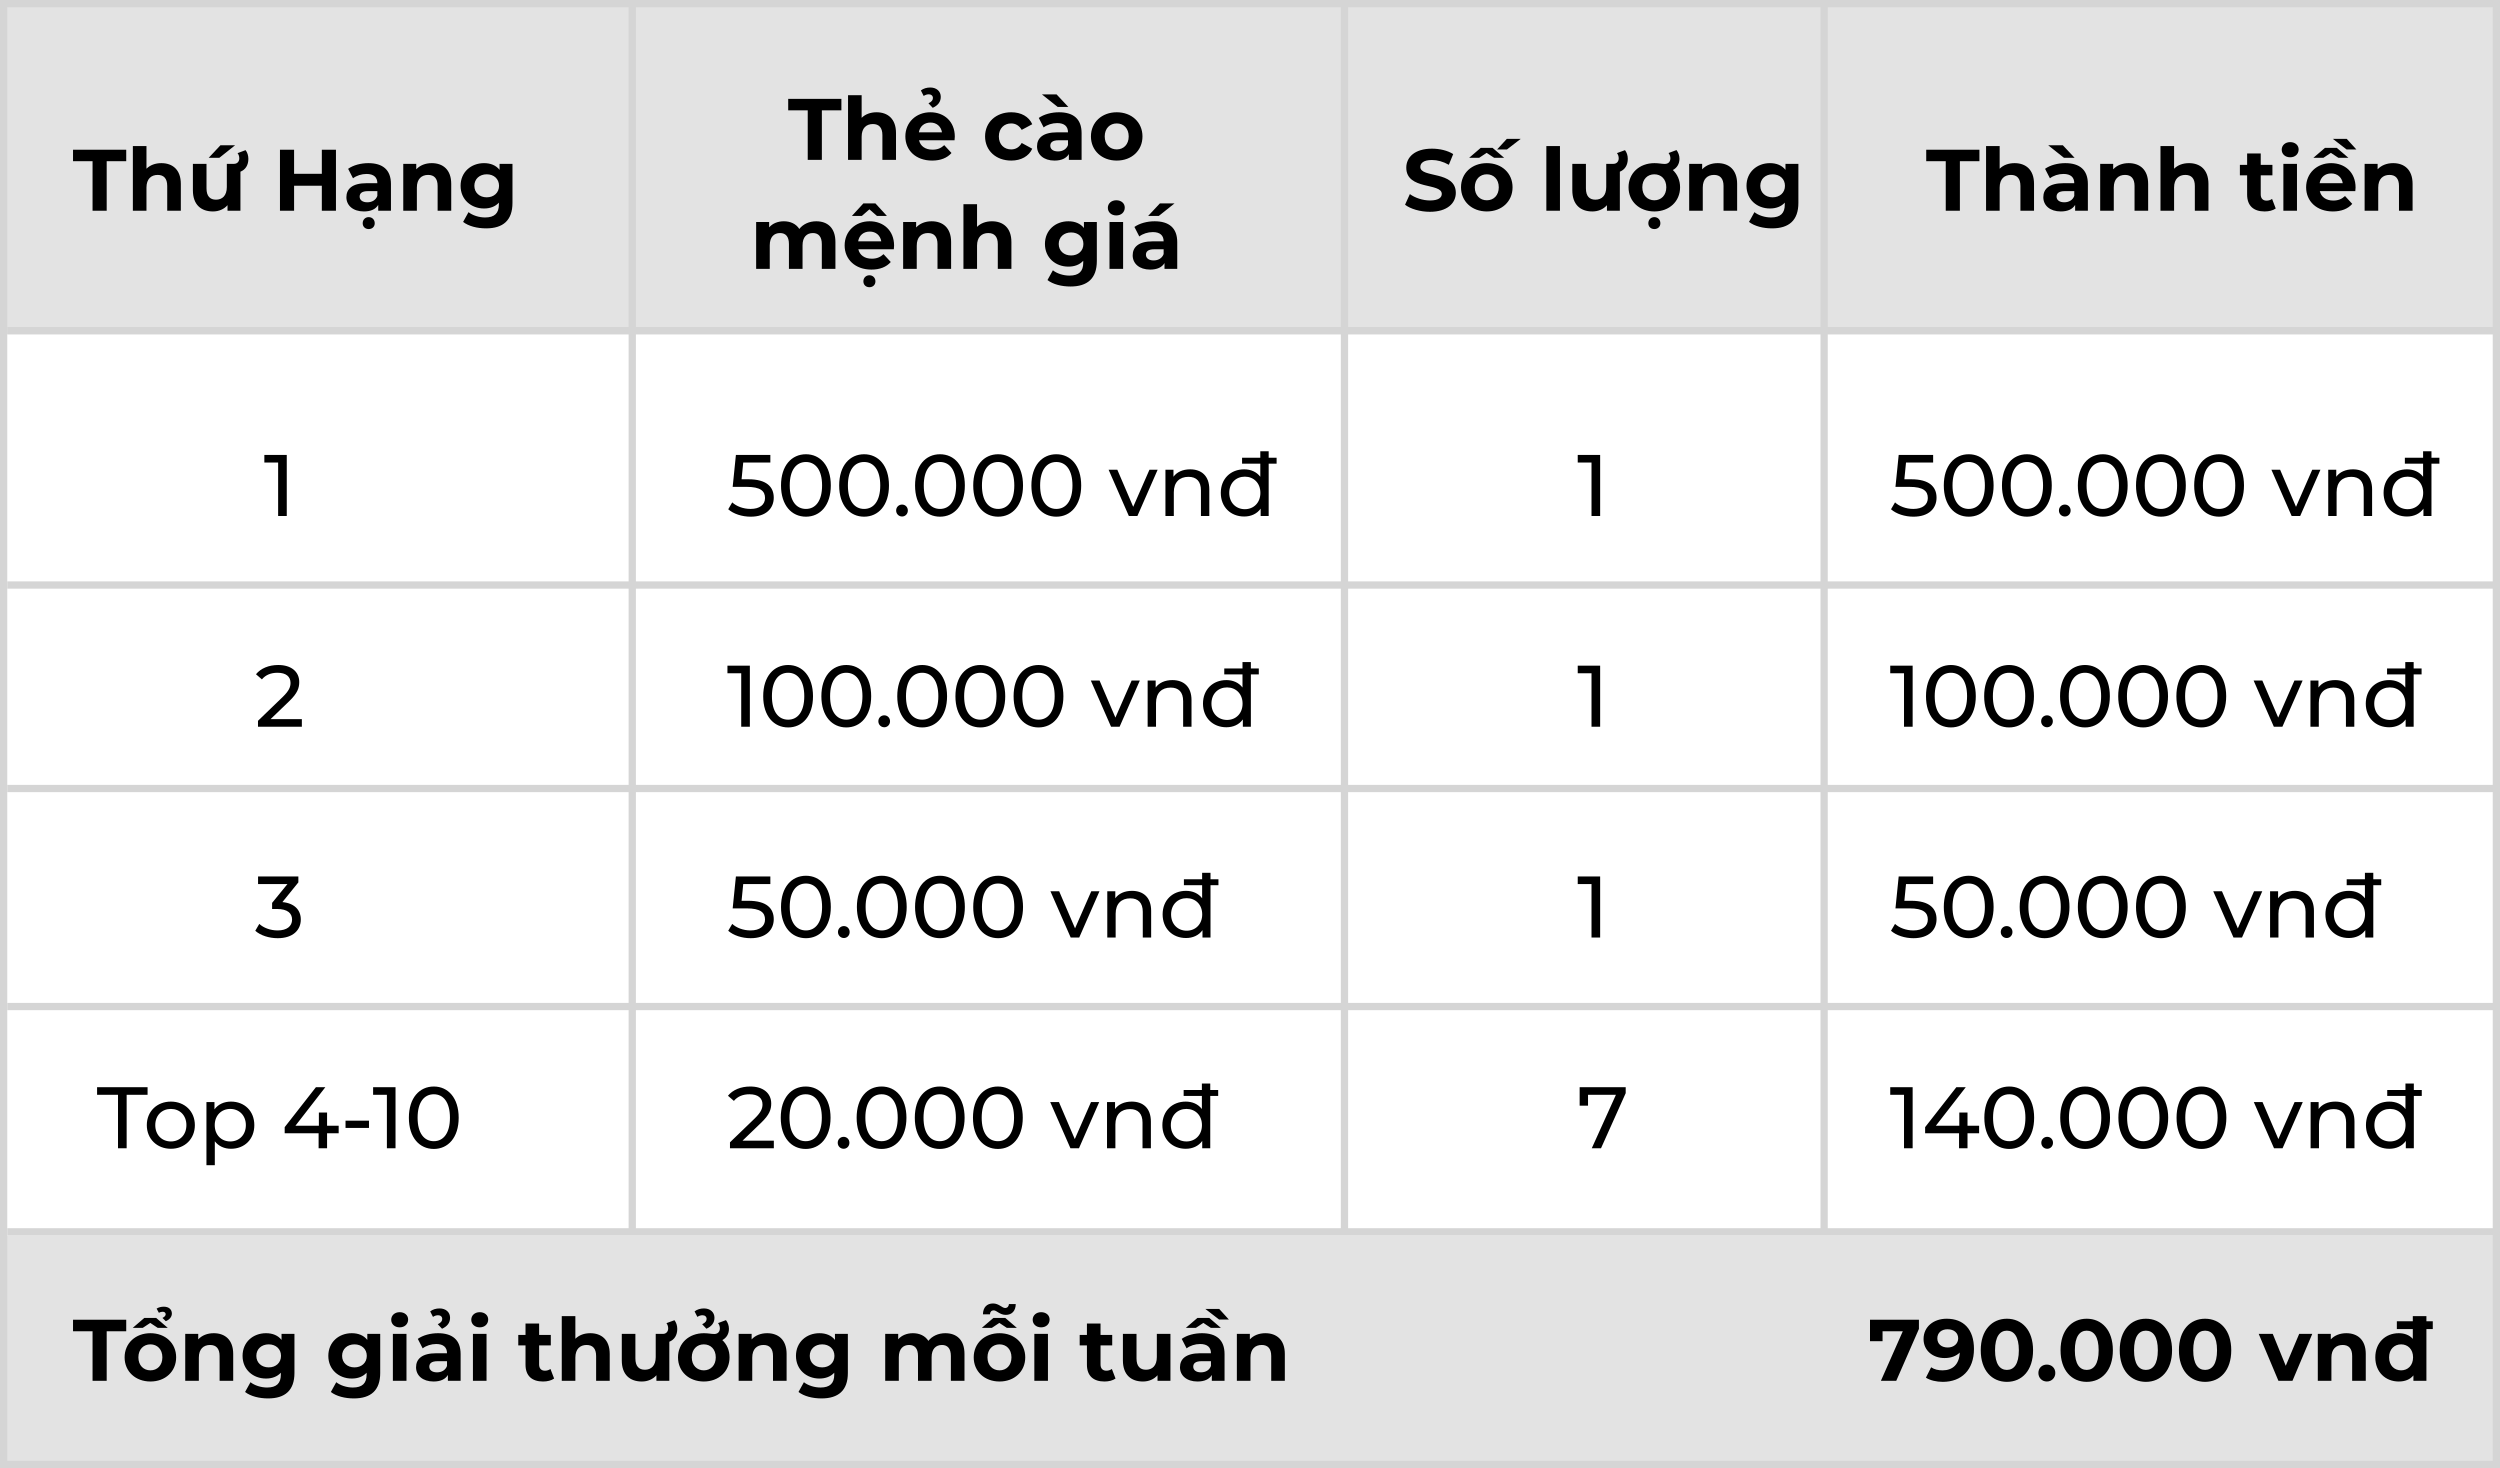 <svg width="344" height="202" viewBox="0 0 344 202" fill="none" xmlns="http://www.w3.org/2000/svg">
<rect y="170" width="344" height="32" fill="#E3E3E3"/>
<rect width="344" height="46" fill="#E3E3E3"/>
<rect x="0.5" y="0.5" width="343" height="201" stroke="#D5D5D5"/>
<path d="M12.736 29H14.68V22.184H17.368V20.6H10.048V22.184H12.736V29ZM22.206 22.448C21.378 22.448 20.658 22.712 20.154 23.216V20.096H18.282V29H20.154V25.808C20.154 24.62 20.802 24.068 21.702 24.068C22.53 24.068 23.01 24.548 23.01 25.592V29H24.882V25.304C24.882 23.336 23.73 22.448 22.206 22.448ZM32.351 19.988H30.335L28.715 21.716H30.179L32.351 19.988ZM34.175 21.86C34.175 21.38 34.031 20.972 33.791 20.66L32.687 21.068C32.831 21.248 32.927 21.5 32.927 21.788C32.927 22.232 32.639 22.544 32.207 22.544H31.211V25.736C31.211 26.924 30.587 27.476 29.723 27.476C28.895 27.476 28.415 26.996 28.415 25.916V22.544H26.543V26.192C26.543 28.184 27.683 29.096 29.303 29.096C30.095 29.096 30.815 28.796 31.307 28.232V29H33.083V23.624C33.779 23.348 34.175 22.724 34.175 21.86ZM44.283 20.6V23.912H40.467V20.6H38.523V29H40.467V25.556H44.283V29H46.227V20.6H44.283ZM50.687 22.448C49.655 22.448 48.611 22.724 47.903 23.228L48.575 24.536C49.043 24.164 49.751 23.936 50.435 23.936C51.443 23.936 51.923 24.404 51.923 25.208H50.435C48.467 25.208 47.663 26 47.663 27.14C47.663 28.256 48.563 29.096 50.075 29.096C51.023 29.096 51.695 28.784 52.043 28.196V29H53.795V25.316C53.795 23.36 52.655 22.448 50.687 22.448ZM50.543 27.836C49.883 27.836 49.487 27.524 49.487 27.056C49.487 26.624 49.763 26.3 50.639 26.3H51.923V26.96C51.707 27.548 51.167 27.836 50.543 27.836ZM50.735 29.876C50.267 29.876 49.907 30.224 49.907 30.716C49.907 31.208 50.267 31.52 50.735 31.52C51.203 31.52 51.563 31.208 51.563 30.716C51.563 30.224 51.203 29.876 50.735 29.876ZM59.413 22.448C58.537 22.448 57.781 22.748 57.277 23.3V22.544H55.489V29H57.361V25.808C57.361 24.62 58.009 24.068 58.909 24.068C59.737 24.068 60.217 24.548 60.217 25.592V29H62.089V25.304C62.089 23.336 60.937 22.448 59.413 22.448ZM68.74 22.544V23.372C68.248 22.748 67.504 22.448 66.604 22.448C64.816 22.448 63.376 23.684 63.376 25.568C63.376 27.452 64.816 28.688 66.604 28.688C67.444 28.688 68.152 28.424 68.644 27.884V28.16C68.644 29.324 68.068 29.924 66.748 29.924C65.92 29.924 65.02 29.636 64.468 29.192L63.724 30.536C64.48 31.124 65.668 31.424 66.892 31.424C69.22 31.424 70.516 30.32 70.516 27.92V22.544H68.74ZM66.976 27.152C65.992 27.152 65.272 26.516 65.272 25.568C65.272 24.62 65.992 23.984 66.976 23.984C67.96 23.984 68.668 24.62 68.668 25.568C68.668 26.516 67.96 27.152 66.976 27.152Z" fill="black"/>
<path d="M12.736 190H14.68V183.184H17.368V181.6H10.048V183.184H12.736V190ZM22.39 180.496C22.63 180.496 22.798 180.628 22.798 180.844C22.798 181 22.678 181.192 22.354 181.348L22.81 181.792C23.278 181.612 23.65 181.228 23.65 180.748C23.65 180.172 23.218 179.8 22.546 179.8C22.186 179.8 21.826 179.884 21.55 180.064L21.862 180.64C22.042 180.544 22.198 180.496 22.39 180.496ZM20.674 182.032L21.706 182.716H23.086L21.49 181.348H19.858L18.262 182.716H19.642L20.674 182.032ZM20.698 183.448C18.646 183.448 17.146 184.828 17.146 186.772C17.146 188.716 18.646 190.096 20.698 190.096C22.75 190.096 24.238 188.716 24.238 186.772C24.238 184.828 22.75 183.448 20.698 183.448ZM20.698 188.56C19.762 188.56 19.042 187.888 19.042 186.772C19.042 185.656 19.762 184.984 20.698 184.984C21.634 184.984 22.342 185.656 22.342 186.772C22.342 187.888 21.634 188.56 20.698 188.56ZM29.413 183.448C28.537 183.448 27.781 183.748 27.277 184.3V183.544H25.489V190H27.361V186.808C27.361 185.62 28.009 185.068 28.909 185.068C29.737 185.068 30.217 185.548 30.217 186.592V190H32.089V186.304C32.089 184.336 30.937 183.448 29.413 183.448ZM38.74 183.544V184.372C38.248 183.748 37.504 183.448 36.604 183.448C34.816 183.448 33.376 184.684 33.376 186.568C33.376 188.452 34.816 189.688 36.604 189.688C37.444 189.688 38.152 189.424 38.644 188.884V189.16C38.644 190.324 38.068 190.924 36.748 190.924C35.92 190.924 35.02 190.636 34.468 190.192L33.724 191.536C34.48 192.124 35.668 192.424 36.892 192.424C39.22 192.424 40.516 191.32 40.516 188.92V183.544H38.74ZM36.976 188.152C35.992 188.152 35.272 187.516 35.272 186.568C35.272 185.62 35.992 184.984 36.976 184.984C37.96 184.984 38.668 185.62 38.668 186.568C38.668 187.516 37.96 188.152 36.976 188.152ZM50.541 183.544V184.372C50.049 183.748 49.305 183.448 48.405 183.448C46.617 183.448 45.177 184.684 45.177 186.568C45.177 188.452 46.617 189.688 48.405 189.688C49.245 189.688 49.953 189.424 50.445 188.884V189.16C50.445 190.324 49.869 190.924 48.549 190.924C47.721 190.924 46.821 190.636 46.269 190.192L45.525 191.536C46.281 192.124 47.469 192.424 48.693 192.424C51.021 192.424 52.317 191.32 52.317 188.92V183.544H50.541ZM48.777 188.152C47.793 188.152 47.073 187.516 47.073 186.568C47.073 185.62 47.793 184.984 48.777 184.984C49.761 184.984 50.469 185.62 50.469 186.568C50.469 187.516 49.761 188.152 48.777 188.152ZM54.995 182.644C55.691 182.644 56.159 182.188 56.159 181.564C56.159 180.988 55.691 180.556 54.995 180.556C54.299 180.556 53.831 181.012 53.831 181.6C53.831 182.188 54.299 182.644 54.995 182.644ZM54.059 190H55.931V183.544H54.059V190ZM60.285 180.976C60.621 180.976 60.849 181.18 60.849 181.48C60.849 181.756 60.705 181.996 60.237 182.212L60.825 182.836C61.557 182.5 61.929 182.008 61.929 181.324C61.929 180.556 61.341 180.04 60.489 180.04C60.009 180.04 59.541 180.172 59.193 180.448L59.577 181.204C59.817 181.048 60.045 180.976 60.285 180.976ZM60.273 183.448C59.241 183.448 58.197 183.724 57.489 184.228L58.161 185.536C58.629 185.164 59.337 184.936 60.021 184.936C61.029 184.936 61.509 185.404 61.509 186.208H60.021C58.053 186.208 57.249 187 57.249 188.14C57.249 189.256 58.149 190.096 59.661 190.096C60.609 190.096 61.281 189.784 61.629 189.196V190H63.381V186.316C63.381 184.36 62.241 183.448 60.273 183.448ZM60.129 188.836C59.469 188.836 59.073 188.524 59.073 188.056C59.073 187.624 59.349 187.3 60.225 187.3H61.509V187.96C61.293 188.548 60.753 188.836 60.129 188.836ZM66.011 182.644C66.707 182.644 67.175 182.188 67.175 181.564C67.175 180.988 66.707 180.556 66.011 180.556C65.315 180.556 64.847 181.012 64.847 181.6C64.847 182.188 65.315 182.644 66.011 182.644ZM65.075 190H66.947V183.544H65.075V190ZM75.743 188.368C75.539 188.524 75.263 188.608 74.987 188.608C74.483 188.608 74.183 188.308 74.183 187.756V185.128H75.791V183.688H74.183V182.116H72.311V183.688H71.315V185.128H72.311V187.78C72.311 189.316 73.199 190.096 74.723 190.096C75.299 190.096 75.863 189.964 76.247 189.688L75.743 188.368ZM81.222 183.448C80.394 183.448 79.674 183.712 79.17 184.216V181.096H77.298V190H79.17V186.808C79.17 185.62 79.818 185.068 80.718 185.068C81.546 185.068 82.026 185.548 82.026 186.592V190H83.898V186.304C83.898 184.336 82.746 183.448 81.222 183.448ZM93.191 182.86C93.191 182.38 93.046 181.972 92.806 181.66L91.703 182.068C91.847 182.248 91.942 182.5 91.942 182.788C91.942 183.232 91.654 183.544 91.222 183.544H90.227V186.736C90.227 187.924 89.603 188.476 88.739 188.476C87.91 188.476 87.43 187.996 87.43 186.916V183.544H85.558V187.192C85.558 189.184 86.698 190.096 88.319 190.096C89.111 190.096 89.831 189.796 90.323 189.232V190H92.099V184.624C92.794 184.348 93.191 183.724 93.191 182.86ZM96.666 180.976C97.002 180.976 97.23 181.18 97.23 181.48C97.23 181.756 97.086 181.996 96.618 182.212L97.206 182.836C97.938 182.5 98.31 182.008 98.31 181.324C98.31 180.556 97.722 180.04 96.87 180.04C96.39 180.04 95.922 180.172 95.574 180.448L95.958 181.204C96.198 181.048 96.426 180.976 96.666 180.976ZM99.39 184.396C99.966 184.096 100.302 183.544 100.302 182.848C100.302 182.38 100.134 181.972 99.894 181.648L98.802 182.056C98.946 182.248 99.054 182.5 99.054 182.776C99.054 183.22 98.802 183.556 98.286 183.556C97.842 183.556 97.482 183.448 96.858 183.448C94.794 183.448 93.294 184.828 93.294 186.772C93.294 188.716 94.794 190.096 96.846 190.096C98.898 190.096 100.386 188.716 100.386 186.772C100.386 185.8 100.014 184.984 99.39 184.396ZM96.846 188.56C95.91 188.56 95.19 187.888 95.19 186.772C95.19 185.656 95.91 184.984 96.846 184.984C97.782 184.984 98.49 185.656 98.49 186.772C98.49 187.888 97.77 188.56 96.846 188.56ZM105.561 183.448C104.685 183.448 103.929 183.748 103.425 184.3V183.544H101.637V190H103.509V186.808C103.509 185.62 104.157 185.068 105.057 185.068C105.885 185.068 106.365 185.548 106.365 186.592V190H108.237V186.304C108.237 184.336 107.085 183.448 105.561 183.448ZM114.889 183.544V184.372C114.397 183.748 113.653 183.448 112.753 183.448C110.965 183.448 109.525 184.684 109.525 186.568C109.525 188.452 110.965 189.688 112.753 189.688C113.593 189.688 114.301 189.424 114.793 188.884V189.16C114.793 190.324 114.217 190.924 112.897 190.924C112.069 190.924 111.169 190.636 110.617 190.192L109.873 191.536C110.629 192.124 111.817 192.424 113.041 192.424C115.369 192.424 116.665 191.32 116.665 188.92V183.544H114.889ZM113.125 188.152C112.141 188.152 111.421 187.516 111.421 186.568C111.421 185.62 112.141 184.984 113.125 184.984C114.109 184.984 114.817 185.62 114.817 186.568C114.817 187.516 114.109 188.152 113.125 188.152ZM130.073 183.448C129.101 183.448 128.261 183.844 127.745 184.504C127.289 183.796 126.521 183.448 125.621 183.448C124.793 183.448 124.073 183.736 123.593 184.288V183.544H121.805V190H123.677V186.76C123.677 185.608 124.265 185.068 125.093 185.068C125.873 185.068 126.317 185.548 126.317 186.592V190H128.189V186.76C128.189 185.608 128.777 185.068 129.617 185.068C130.373 185.068 130.841 185.548 130.841 186.592V190H132.713V186.304C132.713 184.336 131.609 183.448 130.073 183.448ZM136.742 180.304C137.138 180.304 137.57 180.928 138.398 180.928C139.25 180.928 139.754 180.364 139.766 179.44H138.83C138.806 179.752 138.626 179.98 138.302 179.98C137.882 179.98 137.45 179.356 136.646 179.356C135.794 179.356 135.266 179.896 135.254 180.856H136.214C136.238 180.508 136.418 180.304 136.742 180.304ZM137.51 182.032L138.542 182.716H139.922L138.326 181.348H136.694L135.098 182.716H136.478L137.51 182.032ZM137.534 183.448C135.482 183.448 133.982 184.828 133.982 186.772C133.982 188.716 135.482 190.096 137.534 190.096C139.586 190.096 141.074 188.716 141.074 186.772C141.074 184.828 139.586 183.448 137.534 183.448ZM137.534 188.56C136.598 188.56 135.878 187.888 135.878 186.772C135.878 185.656 136.598 184.984 137.534 184.984C138.47 184.984 139.178 185.656 139.178 186.772C139.178 187.888 138.47 188.56 137.534 188.56ZM143.261 182.644C143.957 182.644 144.425 182.188 144.425 181.564C144.425 180.988 143.957 180.556 143.261 180.556C142.565 180.556 142.097 181.012 142.097 181.6C142.097 182.188 142.565 182.644 143.261 182.644ZM142.325 190H144.197V183.544H142.325V190ZM152.993 188.368C152.789 188.524 152.513 188.608 152.237 188.608C151.733 188.608 151.433 188.308 151.433 187.756V185.128H153.041V183.688H151.433V182.116H149.561V183.688H148.565V185.128H149.561V187.78C149.561 189.316 150.449 190.096 151.973 190.096C152.549 190.096 153.113 189.964 153.497 189.688L152.993 188.368ZM159.18 183.544V186.736C159.18 187.924 158.556 188.476 157.692 188.476C156.864 188.476 156.384 187.996 156.384 186.916V183.544H154.512V187.192C154.512 189.184 155.652 190.096 157.272 190.096C158.064 190.096 158.784 189.796 159.276 189.232V190H161.052V183.544H159.18ZM169.086 181.564L167.766 180.112H165.858L167.742 181.564H169.086ZM165.582 182.032L166.614 182.716H167.994L166.398 181.348H164.766L163.17 182.716H164.55L165.582 182.032ZM165.39 183.448C164.358 183.448 163.314 183.724 162.606 184.228L163.278 185.536C163.746 185.164 164.454 184.936 165.138 184.936C166.146 184.936 166.626 185.404 166.626 186.208H165.138C163.17 186.208 162.366 187 162.366 188.14C162.366 189.256 163.266 190.096 164.778 190.096C165.726 190.096 166.398 189.784 166.746 189.196V190H168.498V186.316C168.498 184.36 167.358 183.448 165.39 183.448ZM165.246 188.836C164.586 188.836 164.19 188.524 164.19 188.056C164.19 187.624 164.466 187.3 165.342 187.3H166.626V187.96C166.41 188.548 165.87 188.836 165.246 188.836ZM174.116 183.448C173.24 183.448 172.484 183.748 171.98 184.3V183.544H170.192V190H172.064V186.808C172.064 185.62 172.712 185.068 173.612 185.068C174.44 185.068 174.92 185.548 174.92 186.592V190H176.792V186.304C176.792 184.336 175.64 183.448 174.116 183.448Z" fill="black"/>
<path d="M196.756 29.144C199.156 29.144 200.32 27.944 200.32 26.54C200.32 23.456 195.436 24.524 195.436 22.976C195.436 22.448 195.88 22.016 197.032 22.016C197.776 22.016 198.58 22.232 199.36 22.676L199.96 21.2C199.18 20.708 198.1 20.456 197.044 20.456C194.656 20.456 193.504 21.644 193.504 23.072C193.504 26.192 198.388 25.112 198.388 26.684C198.388 27.2 197.92 27.584 196.768 27.584C195.76 27.584 194.704 27.224 193.996 26.708L193.336 28.172C194.08 28.748 195.424 29.144 196.756 29.144ZM209.244 19.112H207.336L206.004 20.564H207.36L209.244 19.112ZM204.564 21.032L205.596 21.716H206.976L205.38 20.348H203.748L202.152 21.716H203.532L204.564 21.032ZM204.588 22.448C202.536 22.448 201.036 23.828 201.036 25.772C201.036 27.716 202.536 29.096 204.588 29.096C206.64 29.096 208.128 27.716 208.128 25.772C208.128 23.828 206.64 22.448 204.588 22.448ZM204.588 27.56C203.652 27.56 202.932 26.888 202.932 25.772C202.932 24.656 203.652 23.984 204.588 23.984C205.524 23.984 206.232 24.656 206.232 25.772C206.232 26.888 205.524 27.56 204.588 27.56ZM212.778 29H214.65V20.096H212.778V29ZM223.983 21.86C223.983 21.38 223.839 20.972 223.599 20.66L222.495 21.068C222.639 21.248 222.735 21.5 222.735 21.788C222.735 22.232 222.447 22.544 222.015 22.544H221.019V25.736C221.019 26.924 220.395 27.476 219.531 27.476C218.703 27.476 218.223 26.996 218.223 25.916V22.544H216.351V26.192C216.351 28.184 217.491 29.096 219.111 29.096C219.903 29.096 220.623 28.796 221.115 28.232V29H222.891V23.624C223.587 23.348 223.983 22.724 223.983 21.86ZM230.183 23.396C230.759 23.096 231.095 22.544 231.095 21.848C231.095 21.38 230.927 20.972 230.687 20.648L229.595 21.056C229.739 21.248 229.847 21.5 229.847 21.776C229.847 22.22 229.595 22.556 229.079 22.556C228.635 22.556 228.275 22.448 227.651 22.448C225.587 22.448 224.087 23.828 224.087 25.772C224.087 27.716 225.587 29.096 227.639 29.096C229.691 29.096 231.179 27.716 231.179 25.772C231.179 24.8 230.807 23.984 230.183 23.396ZM227.639 27.56C226.703 27.56 225.983 26.888 225.983 25.772C225.983 24.656 226.703 23.984 227.639 23.984C228.575 23.984 229.283 24.656 229.283 25.772C229.283 26.888 228.563 27.56 227.639 27.56ZM227.639 29.876C227.171 29.876 226.811 30.224 226.811 30.716C226.811 31.208 227.171 31.52 227.639 31.52C228.107 31.52 228.467 31.208 228.467 30.716C228.467 30.224 228.107 29.876 227.639 29.876ZM236.354 22.448C235.478 22.448 234.722 22.748 234.218 23.3V22.544H232.43V29H234.302V25.808C234.302 24.62 234.95 24.068 235.85 24.068C236.678 24.068 237.158 24.548 237.158 25.592V29H239.03V25.304C239.03 23.336 237.878 22.448 236.354 22.448ZM245.682 22.544V23.372C245.19 22.748 244.446 22.448 243.546 22.448C241.758 22.448 240.318 23.684 240.318 25.568C240.318 27.452 241.758 28.688 243.546 28.688C244.386 28.688 245.094 28.424 245.586 27.884V28.16C245.586 29.324 245.01 29.924 243.69 29.924C242.862 29.924 241.962 29.636 241.41 29.192L240.666 30.536C241.422 31.124 242.61 31.424 243.834 31.424C246.162 31.424 247.458 30.32 247.458 27.92V22.544H245.682ZM243.918 27.152C242.934 27.152 242.214 26.516 242.214 25.568C242.214 24.62 242.934 23.984 243.918 23.984C244.902 23.984 245.61 24.62 245.61 25.568C245.61 26.516 244.902 27.152 243.918 27.152Z" fill="black"/>
<path d="M36.375 62.6V63.644H38.271V71H39.459V62.6H36.375ZM37.227 98.956L39.795 96.484C40.935 95.392 41.175 94.66 41.175 93.844C41.175 92.404 40.047 91.504 38.295 91.504C36.987 91.504 35.871 91.972 35.223 92.776L36.039 93.484C36.555 92.86 37.287 92.572 38.187 92.572C39.363 92.572 39.975 93.1 39.975 93.964C39.975 94.492 39.807 95.02 38.919 95.884L35.499 99.184V100H41.535V98.956H37.227ZM38.858 124.128L41.054 121.416V120.6H35.51V121.644H39.554L37.442 124.236V125.076H38.114C39.554 125.076 40.19 125.652 40.19 126.54C40.19 127.452 39.47 128.028 38.21 128.028C37.178 128.028 36.242 127.656 35.678 127.128L35.126 128.076C35.834 128.712 37.01 129.096 38.21 129.096C40.346 129.096 41.39 127.944 41.39 126.528C41.39 125.232 40.538 124.284 38.858 124.128ZM16.238 158H17.427V150.644H20.306V149.6H13.358V150.644H16.238V158ZM23.513 158.072C25.421 158.072 26.813 156.716 26.813 154.82C26.813 152.924 25.421 151.58 23.513 151.58C21.605 151.58 20.201 152.924 20.201 154.82C20.201 156.716 21.605 158.072 23.513 158.072ZM23.513 157.064C22.289 157.064 21.365 156.176 21.365 154.82C21.365 153.464 22.289 152.588 23.513 152.588C24.737 152.588 25.649 153.464 25.649 154.82C25.649 156.176 24.737 157.064 23.513 157.064ZM31.779 151.58C30.843 151.58 30.026 151.94 29.511 152.648V151.64H28.407V160.328H29.558V157.04C30.087 157.724 30.878 158.072 31.779 158.072C33.639 158.072 34.995 156.776 34.995 154.82C34.995 152.876 33.639 151.58 31.779 151.58ZM31.683 157.064C30.471 157.064 29.547 156.176 29.547 154.82C29.547 153.476 30.471 152.588 31.683 152.588C32.907 152.588 33.831 153.476 33.831 154.82C33.831 156.176 32.907 157.064 31.683 157.064ZM46.601 154.904H45.005V153.08H43.877V154.904H40.649L44.765 149.6H43.469L39.173 155.096V155.936H43.841V158H45.005V155.936H46.601V154.904ZM47.545 155.204H50.773V154.208H47.545V155.204ZM51.34 149.6V150.644H53.236V158H54.424V149.6H51.34ZM59.694 158.096C61.65 158.096 63.114 156.536 63.114 153.8C63.114 151.064 61.65 149.504 59.694 149.504C57.725 149.504 56.261 151.064 56.261 153.8C56.261 156.536 57.725 158.096 59.694 158.096ZM59.694 157.028C58.373 157.028 57.462 155.948 57.462 153.8C57.462 151.652 58.373 150.572 59.694 150.572C61.002 150.572 61.913 151.652 61.913 153.8C61.913 155.948 61.002 157.028 59.694 157.028Z" fill="black"/>
<path d="M102.976 65.948H102.04L102.268 63.644H106V62.6H101.26L100.816 66.992H102.724C104.668 66.992 105.268 67.58 105.268 68.528C105.268 69.44 104.548 70.028 103.276 70.028C102.256 70.028 101.32 69.656 100.756 69.128L100.204 70.076C100.924 70.712 102.1 71.096 103.288 71.096C105.436 71.096 106.468 69.932 106.468 68.48C106.468 66.992 105.484 65.948 102.976 65.948ZM110.899 71.096C112.855 71.096 114.319 69.536 114.319 66.8C114.319 64.064 112.855 62.504 110.899 62.504C108.931 62.504 107.467 64.064 107.467 66.8C107.467 69.536 108.931 71.096 110.899 71.096ZM110.899 70.028C109.579 70.028 108.667 68.948 108.667 66.8C108.667 64.652 109.579 63.572 110.899 63.572C112.207 63.572 113.119 64.652 113.119 66.8C113.119 68.948 112.207 70.028 110.899 70.028ZM118.903 71.096C120.859 71.096 122.323 69.536 122.323 66.8C122.323 64.064 120.859 62.504 118.903 62.504C116.935 62.504 115.471 64.064 115.471 66.8C115.471 69.536 116.935 71.096 118.903 71.096ZM118.903 70.028C117.583 70.028 116.671 68.948 116.671 66.8C116.671 64.652 117.583 63.572 118.903 63.572C120.211 63.572 121.123 64.652 121.123 66.8C121.123 68.948 120.211 70.028 118.903 70.028ZM124.126 71.072C124.558 71.072 124.918 70.724 124.918 70.244C124.918 69.764 124.558 69.428 124.126 69.428C123.682 69.428 123.31 69.764 123.31 70.244C123.31 70.724 123.682 71.072 124.126 71.072ZM129.344 71.096C131.3 71.096 132.764 69.536 132.764 66.8C132.764 64.064 131.3 62.504 129.344 62.504C127.376 62.504 125.912 64.064 125.912 66.8C125.912 69.536 127.376 71.096 129.344 71.096ZM129.344 70.028C128.024 70.028 127.112 68.948 127.112 66.8C127.112 64.652 128.024 63.572 129.344 63.572C130.652 63.572 131.564 64.652 131.564 66.8C131.564 68.948 130.652 70.028 129.344 70.028ZM137.348 71.096C139.304 71.096 140.768 69.536 140.768 66.8C140.768 64.064 139.304 62.504 137.348 62.504C135.38 62.504 133.916 64.064 133.916 66.8C133.916 69.536 135.38 71.096 137.348 71.096ZM137.348 70.028C136.028 70.028 135.116 68.948 135.116 66.8C135.116 64.652 136.028 63.572 137.348 63.572C138.656 63.572 139.568 64.652 139.568 66.8C139.568 68.948 138.656 70.028 137.348 70.028ZM145.352 71.096C147.308 71.096 148.772 69.536 148.772 66.8C148.772 64.064 147.308 62.504 145.352 62.504C143.384 62.504 141.92 64.064 141.92 66.8C141.92 69.536 143.384 71.096 145.352 71.096ZM145.352 70.028C144.032 70.028 143.12 68.948 143.12 66.8C143.12 64.652 144.032 63.572 145.352 63.572C146.66 63.572 147.572 64.652 147.572 66.8C147.572 68.948 146.66 70.028 145.352 70.028ZM158.162 64.64L155.93 69.74L153.746 64.64H152.546L155.33 71H156.506L159.29 64.64H158.162ZM163.761 64.58C162.753 64.58 161.937 64.952 161.469 65.6V64.64H160.365V71H161.517V67.724C161.517 66.344 162.309 65.612 163.533 65.612C164.625 65.612 165.249 66.224 165.249 67.472V71H166.401V67.34C166.401 65.468 165.309 64.58 163.761 64.58ZM175.661 62.984H174.569V62.096H173.417V62.984H170.909V63.8H173.417V65.6C172.889 64.916 172.097 64.58 171.197 64.58C169.337 64.58 167.981 65.876 167.981 67.82C167.981 69.764 169.337 71.072 171.197 71.072C172.133 71.072 172.949 70.712 173.465 69.992V71H174.569V63.8H175.661V62.984ZM171.293 70.064C170.069 70.064 169.145 69.176 169.145 67.82C169.145 66.464 170.069 65.588 171.293 65.588C172.505 65.588 173.429 66.464 173.429 67.82C173.429 69.176 172.505 70.064 171.293 70.064ZM100.096 91.6V92.644H101.992V100H103.18V91.6H100.096ZM108.449 100.096C110.405 100.096 111.869 98.536 111.869 95.8C111.869 93.064 110.405 91.504 108.449 91.504C106.481 91.504 105.017 93.064 105.017 95.8C105.017 98.536 106.481 100.096 108.449 100.096ZM108.449 99.028C107.129 99.028 106.217 97.948 106.217 95.8C106.217 93.652 107.129 92.572 108.449 92.572C109.757 92.572 110.669 93.652 110.669 95.8C110.669 97.948 109.757 99.028 108.449 99.028ZM116.453 100.096C118.409 100.096 119.873 98.536 119.873 95.8C119.873 93.064 118.409 91.504 116.453 91.504C114.485 91.504 113.021 93.064 113.021 95.8C113.021 98.536 114.485 100.096 116.453 100.096ZM116.453 99.028C115.133 99.028 114.221 97.948 114.221 95.8C114.221 93.652 115.133 92.572 116.453 92.572C117.761 92.572 118.673 93.652 118.673 95.8C118.673 97.948 117.761 99.028 116.453 99.028ZM121.677 100.072C122.109 100.072 122.469 99.724 122.469 99.244C122.469 98.764 122.109 98.428 121.677 98.428C121.233 98.428 120.861 98.764 120.861 99.244C120.861 99.724 121.233 100.072 121.677 100.072ZM126.895 100.096C128.851 100.096 130.315 98.536 130.315 95.8C130.315 93.064 128.851 91.504 126.895 91.504C124.927 91.504 123.463 93.064 123.463 95.8C123.463 98.536 124.927 100.096 126.895 100.096ZM126.895 99.028C125.575 99.028 124.663 97.948 124.663 95.8C124.663 93.652 125.575 92.572 126.895 92.572C128.203 92.572 129.115 93.652 129.115 95.8C129.115 97.948 128.203 99.028 126.895 99.028ZM134.899 100.096C136.855 100.096 138.319 98.536 138.319 95.8C138.319 93.064 136.855 91.504 134.899 91.504C132.931 91.504 131.467 93.064 131.467 95.8C131.467 98.536 132.931 100.096 134.899 100.096ZM134.899 99.028C133.579 99.028 132.667 97.948 132.667 95.8C132.667 93.652 133.579 92.572 134.899 92.572C136.207 92.572 137.119 93.652 137.119 95.8C137.119 97.948 136.207 99.028 134.899 99.028ZM142.903 100.096C144.859 100.096 146.323 98.536 146.323 95.8C146.323 93.064 144.859 91.504 142.903 91.504C140.935 91.504 139.471 93.064 139.471 95.8C139.471 98.536 140.935 100.096 142.903 100.096ZM142.903 99.028C141.583 99.028 140.671 97.948 140.671 95.8C140.671 93.652 141.583 92.572 142.903 92.572C144.211 92.572 145.123 93.652 145.123 95.8C145.123 97.948 144.211 99.028 142.903 99.028ZM155.713 93.64L153.481 98.74L151.297 93.64H150.097L152.881 100H154.057L156.841 93.64H155.713ZM161.312 93.58C160.304 93.58 159.488 93.952 159.02 94.6V93.64H157.916V100H159.068V96.724C159.068 95.344 159.86 94.612 161.084 94.612C162.176 94.612 162.8 95.224 162.8 96.472V100H163.952V96.34C163.952 94.468 162.86 93.58 161.312 93.58ZM173.211 91.984H172.119V91.096H170.967V91.984H168.459V92.8H170.967V94.6C170.439 93.916 169.647 93.58 168.747 93.58C166.887 93.58 165.531 94.876 165.531 96.82C165.531 98.764 166.887 100.072 168.747 100.072C169.683 100.072 170.499 99.712 171.015 98.992V100H172.119V92.8H173.211V91.984ZM168.843 99.064C167.619 99.064 166.695 98.176 166.695 96.82C166.695 95.464 167.619 94.588 168.843 94.588C170.055 94.588 170.979 95.464 170.979 96.82C170.979 98.176 170.055 99.064 168.843 99.064ZM102.976 123.948H102.04L102.268 121.644H106V120.6H101.26L100.816 124.992H102.724C104.668 124.992 105.268 125.58 105.268 126.528C105.268 127.44 104.548 128.028 103.276 128.028C102.256 128.028 101.32 127.656 100.756 127.128L100.204 128.076C100.924 128.712 102.1 129.096 103.288 129.096C105.436 129.096 106.468 127.932 106.468 126.48C106.468 124.992 105.484 123.948 102.976 123.948ZM110.899 129.096C112.855 129.096 114.319 127.536 114.319 124.8C114.319 122.064 112.855 120.504 110.899 120.504C108.931 120.504 107.467 122.064 107.467 124.8C107.467 127.536 108.931 129.096 110.899 129.096ZM110.899 128.028C109.579 128.028 108.667 126.948 108.667 124.8C108.667 122.652 109.579 121.572 110.899 121.572C112.207 121.572 113.119 122.652 113.119 124.8C113.119 126.948 112.207 128.028 110.899 128.028ZM116.122 129.072C116.554 129.072 116.914 128.724 116.914 128.244C116.914 127.764 116.554 127.428 116.122 127.428C115.678 127.428 115.306 127.764 115.306 128.244C115.306 128.724 115.678 129.072 116.122 129.072ZM121.34 129.096C123.296 129.096 124.76 127.536 124.76 124.8C124.76 122.064 123.296 120.504 121.34 120.504C119.372 120.504 117.908 122.064 117.908 124.8C117.908 127.536 119.372 129.096 121.34 129.096ZM121.34 128.028C120.02 128.028 119.108 126.948 119.108 124.8C119.108 122.652 120.02 121.572 121.34 121.572C122.648 121.572 123.56 122.652 123.56 124.8C123.56 126.948 122.648 128.028 121.34 128.028ZM129.344 129.096C131.3 129.096 132.764 127.536 132.764 124.8C132.764 122.064 131.3 120.504 129.344 120.504C127.376 120.504 125.912 122.064 125.912 124.8C125.912 127.536 127.376 129.096 129.344 129.096ZM129.344 128.028C128.024 128.028 127.112 126.948 127.112 124.8C127.112 122.652 128.024 121.572 129.344 121.572C130.652 121.572 131.564 122.652 131.564 124.8C131.564 126.948 130.652 128.028 129.344 128.028ZM137.348 129.096C139.304 129.096 140.768 127.536 140.768 124.8C140.768 122.064 139.304 120.504 137.348 120.504C135.38 120.504 133.916 122.064 133.916 124.8C133.916 127.536 135.38 129.096 137.348 129.096ZM137.348 128.028C136.028 128.028 135.116 126.948 135.116 124.8C135.116 122.652 136.028 121.572 137.348 121.572C138.656 121.572 139.568 122.652 139.568 124.8C139.568 126.948 138.656 128.028 137.348 128.028ZM150.158 122.64L147.926 127.74L145.742 122.64H144.542L147.326 129H148.502L151.286 122.64H150.158ZM155.758 122.58C154.75 122.58 153.934 122.952 153.466 123.6V122.64H152.362V129H153.514V125.724C153.514 124.344 154.306 123.612 155.53 123.612C156.622 123.612 157.246 124.224 157.246 125.472V129H158.398V125.34C158.398 123.468 157.306 122.58 155.758 122.58ZM167.657 120.984H166.565V120.096H165.413V120.984H162.905V121.8H165.413V123.6C164.885 122.916 164.093 122.58 163.193 122.58C161.333 122.58 159.977 123.876 159.977 125.82C159.977 127.764 161.333 129.072 163.193 129.072C164.129 129.072 164.945 128.712 165.461 127.992V129H166.565V121.8H167.657V120.984ZM163.289 128.064C162.065 128.064 161.141 127.176 161.141 125.82C161.141 124.464 162.065 123.588 163.289 123.588C164.501 123.588 165.425 124.464 165.425 125.82C165.425 127.176 164.501 128.064 163.289 128.064ZM102.172 156.956L104.74 154.484C105.88 153.392 106.12 152.66 106.12 151.844C106.12 150.404 104.992 149.504 103.24 149.504C101.932 149.504 100.816 149.972 100.168 150.776L100.984 151.484C101.5 150.86 102.232 150.572 103.132 150.572C104.308 150.572 104.92 151.1 104.92 151.964C104.92 152.492 104.752 153.02 103.864 153.884L100.444 157.184V158H106.48V156.956H102.172ZM110.863 158.096C112.819 158.096 114.283 156.536 114.283 153.8C114.283 151.064 112.819 149.504 110.863 149.504C108.895 149.504 107.431 151.064 107.431 153.8C107.431 156.536 108.895 158.096 110.863 158.096ZM110.863 157.028C109.543 157.028 108.631 155.948 108.631 153.8C108.631 151.652 109.543 150.572 110.863 150.572C112.171 150.572 113.083 151.652 113.083 153.8C113.083 155.948 112.171 157.028 110.863 157.028ZM116.087 158.072C116.519 158.072 116.879 157.724 116.879 157.244C116.879 156.764 116.519 156.428 116.087 156.428C115.643 156.428 115.271 156.764 115.271 157.244C115.271 157.724 115.643 158.072 116.087 158.072ZM121.305 158.096C123.261 158.096 124.725 156.536 124.725 153.8C124.725 151.064 123.261 149.504 121.305 149.504C119.337 149.504 117.873 151.064 117.873 153.8C117.873 156.536 119.337 158.096 121.305 158.096ZM121.305 157.028C119.985 157.028 119.073 155.948 119.073 153.8C119.073 151.652 119.985 150.572 121.305 150.572C122.613 150.572 123.525 151.652 123.525 153.8C123.525 155.948 122.613 157.028 121.305 157.028ZM129.309 158.096C131.265 158.096 132.729 156.536 132.729 153.8C132.729 151.064 131.265 149.504 129.309 149.504C127.341 149.504 125.877 151.064 125.877 153.8C125.877 156.536 127.341 158.096 129.309 158.096ZM129.309 157.028C127.989 157.028 127.077 155.948 127.077 153.8C127.077 151.652 127.989 150.572 129.309 150.572C130.617 150.572 131.529 151.652 131.529 153.8C131.529 155.948 130.617 157.028 129.309 157.028ZM137.313 158.096C139.269 158.096 140.733 156.536 140.733 153.8C140.733 151.064 139.269 149.504 137.313 149.504C135.345 149.504 133.881 151.064 133.881 153.8C133.881 156.536 135.345 158.096 137.313 158.096ZM137.313 157.028C135.993 157.028 135.081 155.948 135.081 153.8C135.081 151.652 135.993 150.572 137.313 150.572C138.621 150.572 139.533 151.652 139.533 153.8C139.533 155.948 138.621 157.028 137.313 157.028ZM150.123 151.64L147.891 156.74L145.707 151.64H144.507L147.291 158H148.467L151.251 151.64H150.123ZM155.722 151.58C154.714 151.58 153.898 151.952 153.43 152.6V151.64H152.326V158H153.478V154.724C153.478 153.344 154.27 152.612 155.494 152.612C156.586 152.612 157.21 153.224 157.21 154.472V158H158.362V154.34C158.362 152.468 157.27 151.58 155.722 151.58ZM167.622 149.984H166.53V149.096H165.378V149.984H162.87V150.8H165.378V152.6C164.85 151.916 164.058 151.58 163.158 151.58C161.298 151.58 159.942 152.876 159.942 154.82C159.942 156.764 161.298 158.072 163.158 158.072C164.094 158.072 164.91 157.712 165.426 156.992V158H166.53V150.8H167.622V149.984ZM163.254 157.064C162.03 157.064 161.106 156.176 161.106 154.82C161.106 153.464 162.03 152.588 163.254 152.588C164.466 152.588 165.39 153.464 165.39 154.82C165.39 156.176 164.466 157.064 163.254 157.064Z" fill="black"/>
<path d="M262.976 65.948H262.04L262.268 63.644H266V62.6H261.26L260.816 66.992H262.724C264.668 66.992 265.268 67.58 265.268 68.528C265.268 69.44 264.548 70.028 263.276 70.028C262.256 70.028 261.32 69.656 260.756 69.128L260.204 70.076C260.924 70.712 262.1 71.096 263.288 71.096C265.436 71.096 266.468 69.932 266.468 68.48C266.468 66.992 265.484 65.948 262.976 65.948ZM270.899 71.096C272.855 71.096 274.319 69.536 274.319 66.8C274.319 64.064 272.855 62.504 270.899 62.504C268.931 62.504 267.467 64.064 267.467 66.8C267.467 69.536 268.931 71.096 270.899 71.096ZM270.899 70.028C269.579 70.028 268.667 68.948 268.667 66.8C268.667 64.652 269.579 63.572 270.899 63.572C272.207 63.572 273.119 64.652 273.119 66.8C273.119 68.948 272.207 70.028 270.899 70.028ZM278.903 71.096C280.859 71.096 282.323 69.536 282.323 66.8C282.323 64.064 280.859 62.504 278.903 62.504C276.935 62.504 275.471 64.064 275.471 66.8C275.471 69.536 276.935 71.096 278.903 71.096ZM278.903 70.028C277.583 70.028 276.671 68.948 276.671 66.8C276.671 64.652 277.583 63.572 278.903 63.572C280.211 63.572 281.123 64.652 281.123 66.8C281.123 68.948 280.211 70.028 278.903 70.028ZM284.126 71.072C284.558 71.072 284.918 70.724 284.918 70.244C284.918 69.764 284.558 69.428 284.126 69.428C283.682 69.428 283.31 69.764 283.31 70.244C283.31 70.724 283.682 71.072 284.126 71.072ZM289.344 71.096C291.3 71.096 292.764 69.536 292.764 66.8C292.764 64.064 291.3 62.504 289.344 62.504C287.376 62.504 285.912 64.064 285.912 66.8C285.912 69.536 287.376 71.096 289.344 71.096ZM289.344 70.028C288.024 70.028 287.112 68.948 287.112 66.8C287.112 64.652 288.024 63.572 289.344 63.572C290.652 63.572 291.564 64.652 291.564 66.8C291.564 68.948 290.652 70.028 289.344 70.028ZM297.348 71.096C299.304 71.096 300.768 69.536 300.768 66.8C300.768 64.064 299.304 62.504 297.348 62.504C295.38 62.504 293.916 64.064 293.916 66.8C293.916 69.536 295.38 71.096 297.348 71.096ZM297.348 70.028C296.028 70.028 295.116 68.948 295.116 66.8C295.116 64.652 296.028 63.572 297.348 63.572C298.656 63.572 299.568 64.652 299.568 66.8C299.568 68.948 298.656 70.028 297.348 70.028ZM305.352 71.096C307.308 71.096 308.772 69.536 308.772 66.8C308.772 64.064 307.308 62.504 305.352 62.504C303.384 62.504 301.92 64.064 301.92 66.8C301.92 69.536 303.384 71.096 305.352 71.096ZM305.352 70.028C304.032 70.028 303.12 68.948 303.12 66.8C303.12 64.652 304.032 63.572 305.352 63.572C306.66 63.572 307.572 64.652 307.572 66.8C307.572 68.948 306.66 70.028 305.352 70.028ZM318.162 64.64L315.93 69.74L313.746 64.64H312.546L315.33 71H316.506L319.29 64.64H318.162ZM323.761 64.58C322.753 64.58 321.937 64.952 321.469 65.6V64.64H320.365V71H321.517V67.724C321.517 66.344 322.309 65.612 323.533 65.612C324.625 65.612 325.249 66.224 325.249 67.472V71H326.401V67.34C326.401 65.468 325.309 64.58 323.761 64.58ZM335.661 62.984H334.569V62.096H333.417V62.984H330.909V63.8H333.417V65.6C332.889 64.916 332.097 64.58 331.197 64.58C329.337 64.58 327.981 65.876 327.981 67.82C327.981 69.764 329.337 71.072 331.197 71.072C332.133 71.072 332.949 70.712 333.465 69.992V71H334.569V63.8H335.661V62.984ZM331.293 70.064C330.069 70.064 329.145 69.176 329.145 67.82C329.145 66.464 330.069 65.588 331.293 65.588C332.505 65.588 333.429 66.464 333.429 67.82C333.429 69.176 332.505 70.064 331.293 70.064ZM260.096 91.6V92.644H261.992V100H263.18V91.6H260.096ZM268.449 100.096C270.405 100.096 271.869 98.536 271.869 95.8C271.869 93.064 270.405 91.504 268.449 91.504C266.481 91.504 265.017 93.064 265.017 95.8C265.017 98.536 266.481 100.096 268.449 100.096ZM268.449 99.028C267.129 99.028 266.217 97.948 266.217 95.8C266.217 93.652 267.129 92.572 268.449 92.572C269.757 92.572 270.669 93.652 270.669 95.8C270.669 97.948 269.757 99.028 268.449 99.028ZM276.453 100.096C278.409 100.096 279.873 98.536 279.873 95.8C279.873 93.064 278.409 91.504 276.453 91.504C274.485 91.504 273.021 93.064 273.021 95.8C273.021 98.536 274.485 100.096 276.453 100.096ZM276.453 99.028C275.133 99.028 274.221 97.948 274.221 95.8C274.221 93.652 275.133 92.572 276.453 92.572C277.761 92.572 278.673 93.652 278.673 95.8C278.673 97.948 277.761 99.028 276.453 99.028ZM281.677 100.072C282.109 100.072 282.469 99.724 282.469 99.244C282.469 98.764 282.109 98.428 281.677 98.428C281.233 98.428 280.861 98.764 280.861 99.244C280.861 99.724 281.233 100.072 281.677 100.072ZM286.895 100.096C288.851 100.096 290.315 98.536 290.315 95.8C290.315 93.064 288.851 91.504 286.895 91.504C284.927 91.504 283.463 93.064 283.463 95.8C283.463 98.536 284.927 100.096 286.895 100.096ZM286.895 99.028C285.575 99.028 284.663 97.948 284.663 95.8C284.663 93.652 285.575 92.572 286.895 92.572C288.203 92.572 289.115 93.652 289.115 95.8C289.115 97.948 288.203 99.028 286.895 99.028ZM294.899 100.096C296.855 100.096 298.319 98.536 298.319 95.8C298.319 93.064 296.855 91.504 294.899 91.504C292.931 91.504 291.467 93.064 291.467 95.8C291.467 98.536 292.931 100.096 294.899 100.096ZM294.899 99.028C293.579 99.028 292.667 97.948 292.667 95.8C292.667 93.652 293.579 92.572 294.899 92.572C296.207 92.572 297.119 93.652 297.119 95.8C297.119 97.948 296.207 99.028 294.899 99.028ZM302.903 100.096C304.859 100.096 306.323 98.536 306.323 95.8C306.323 93.064 304.859 91.504 302.903 91.504C300.935 91.504 299.471 93.064 299.471 95.8C299.471 98.536 300.935 100.096 302.903 100.096ZM302.903 99.028C301.583 99.028 300.671 97.948 300.671 95.8C300.671 93.652 301.583 92.572 302.903 92.572C304.211 92.572 305.123 93.652 305.123 95.8C305.123 97.948 304.211 99.028 302.903 99.028ZM315.713 93.64L313.481 98.74L311.297 93.64H310.097L312.881 100H314.057L316.841 93.64H315.713ZM321.312 93.58C320.304 93.58 319.488 93.952 319.02 94.6V93.64H317.916V100H319.068V96.724C319.068 95.344 319.86 94.612 321.084 94.612C322.176 94.612 322.8 95.224 322.8 96.472V100H323.952V96.34C323.952 94.468 322.86 93.58 321.312 93.58ZM333.211 91.984H332.119V91.096H330.967V91.984H328.459V92.8H330.967V94.6C330.439 93.916 329.647 93.58 328.747 93.58C326.887 93.58 325.531 94.876 325.531 96.82C325.531 98.764 326.887 100.072 328.747 100.072C329.683 100.072 330.499 99.712 331.015 98.992V100H332.119V92.8H333.211V91.984ZM328.843 99.064C327.619 99.064 326.695 98.176 326.695 96.82C326.695 95.464 327.619 94.588 328.843 94.588C330.055 94.588 330.979 95.464 330.979 96.82C330.979 98.176 330.055 99.064 328.843 99.064ZM262.976 123.948H262.04L262.268 121.644H266V120.6H261.26L260.816 124.992H262.724C264.668 124.992 265.268 125.58 265.268 126.528C265.268 127.44 264.548 128.028 263.276 128.028C262.256 128.028 261.32 127.656 260.756 127.128L260.204 128.076C260.924 128.712 262.1 129.096 263.288 129.096C265.436 129.096 266.468 127.932 266.468 126.48C266.468 124.992 265.484 123.948 262.976 123.948ZM270.899 129.096C272.855 129.096 274.319 127.536 274.319 124.8C274.319 122.064 272.855 120.504 270.899 120.504C268.931 120.504 267.467 122.064 267.467 124.8C267.467 127.536 268.931 129.096 270.899 129.096ZM270.899 128.028C269.579 128.028 268.667 126.948 268.667 124.8C268.667 122.652 269.579 121.572 270.899 121.572C272.207 121.572 273.119 122.652 273.119 124.8C273.119 126.948 272.207 128.028 270.899 128.028ZM276.122 129.072C276.554 129.072 276.914 128.724 276.914 128.244C276.914 127.764 276.554 127.428 276.122 127.428C275.678 127.428 275.306 127.764 275.306 128.244C275.306 128.724 275.678 129.072 276.122 129.072ZM281.34 129.096C283.296 129.096 284.76 127.536 284.76 124.8C284.76 122.064 283.296 120.504 281.34 120.504C279.372 120.504 277.908 122.064 277.908 124.8C277.908 127.536 279.372 129.096 281.34 129.096ZM281.34 128.028C280.02 128.028 279.108 126.948 279.108 124.8C279.108 122.652 280.02 121.572 281.34 121.572C282.648 121.572 283.56 122.652 283.56 124.8C283.56 126.948 282.648 128.028 281.34 128.028ZM289.344 129.096C291.3 129.096 292.764 127.536 292.764 124.8C292.764 122.064 291.3 120.504 289.344 120.504C287.376 120.504 285.912 122.064 285.912 124.8C285.912 127.536 287.376 129.096 289.344 129.096ZM289.344 128.028C288.024 128.028 287.112 126.948 287.112 124.8C287.112 122.652 288.024 121.572 289.344 121.572C290.652 121.572 291.564 122.652 291.564 124.8C291.564 126.948 290.652 128.028 289.344 128.028ZM297.348 129.096C299.304 129.096 300.768 127.536 300.768 124.8C300.768 122.064 299.304 120.504 297.348 120.504C295.38 120.504 293.916 122.064 293.916 124.8C293.916 127.536 295.38 129.096 297.348 129.096ZM297.348 128.028C296.028 128.028 295.116 126.948 295.116 124.8C295.116 122.652 296.028 121.572 297.348 121.572C298.656 121.572 299.568 122.652 299.568 124.8C299.568 126.948 298.656 128.028 297.348 128.028ZM310.158 122.64L307.926 127.74L305.742 122.64H304.542L307.326 129H308.502L311.286 122.64H310.158ZM315.758 122.58C314.75 122.58 313.934 122.952 313.466 123.6V122.64H312.362V129H313.514V125.724C313.514 124.344 314.306 123.612 315.53 123.612C316.622 123.612 317.246 124.224 317.246 125.472V129H318.398V125.34C318.398 123.468 317.306 122.58 315.758 122.58ZM327.657 120.984H326.565V120.096H325.413V120.984H322.905V121.8H325.413V123.6C324.885 122.916 324.093 122.58 323.193 122.58C321.333 122.58 319.977 123.876 319.977 125.82C319.977 127.764 321.333 129.072 323.193 129.072C324.129 129.072 324.945 128.712 325.461 127.992V129H326.565V121.8H327.657V120.984ZM323.289 128.064C322.065 128.064 321.141 127.176 321.141 125.82C321.141 124.464 322.065 123.588 323.289 123.588C324.501 123.588 325.425 124.464 325.425 125.82C325.425 127.176 324.501 128.064 323.289 128.064ZM260.096 149.6V150.644H261.992V158H263.18V149.6H260.096ZM272.325 154.904H270.729V153.08H269.601V154.904H266.373L270.489 149.6H269.193L264.897 155.096V155.936H269.565V158H270.729V155.936H272.325V154.904ZM276.477 158.096C278.433 158.096 279.897 156.536 279.897 153.8C279.897 151.064 278.433 149.504 276.477 149.504C274.509 149.504 273.045 151.064 273.045 153.8C273.045 156.536 274.509 158.096 276.477 158.096ZM276.477 157.028C275.157 157.028 274.245 155.948 274.245 153.8C274.245 151.652 275.157 150.572 276.477 150.572C277.785 150.572 278.697 151.652 278.697 153.8C278.697 155.948 277.785 157.028 276.477 157.028ZM281.7 158.072C282.132 158.072 282.492 157.724 282.492 157.244C282.492 156.764 282.132 156.428 281.7 156.428C281.256 156.428 280.884 156.764 280.884 157.244C280.884 157.724 281.256 158.072 281.7 158.072ZM286.918 158.096C288.874 158.096 290.338 156.536 290.338 153.8C290.338 151.064 288.874 149.504 286.918 149.504C284.95 149.504 283.486 151.064 283.486 153.8C283.486 156.536 284.95 158.096 286.918 158.096ZM286.918 157.028C285.598 157.028 284.686 155.948 284.686 153.8C284.686 151.652 285.598 150.572 286.918 150.572C288.226 150.572 289.138 151.652 289.138 153.8C289.138 155.948 288.226 157.028 286.918 157.028ZM294.922 158.096C296.878 158.096 298.342 156.536 298.342 153.8C298.342 151.064 296.878 149.504 294.922 149.504C292.954 149.504 291.49 151.064 291.49 153.8C291.49 156.536 292.954 158.096 294.922 158.096ZM294.922 157.028C293.602 157.028 292.69 155.948 292.69 153.8C292.69 151.652 293.602 150.572 294.922 150.572C296.23 150.572 297.142 151.652 297.142 153.8C297.142 155.948 296.23 157.028 294.922 157.028ZM302.926 158.096C304.882 158.096 306.346 156.536 306.346 153.8C306.346 151.064 304.882 149.504 302.926 149.504C300.958 149.504 299.494 151.064 299.494 153.8C299.494 156.536 300.958 158.096 302.926 158.096ZM302.926 157.028C301.606 157.028 300.694 155.948 300.694 153.8C300.694 151.652 301.606 150.572 302.926 150.572C304.234 150.572 305.146 151.652 305.146 153.8C305.146 155.948 304.234 157.028 302.926 157.028ZM315.737 151.64L313.505 156.74L311.321 151.64H310.121L312.905 158H314.081L316.865 151.64H315.737ZM321.336 151.58C320.328 151.58 319.512 151.952 319.044 152.6V151.64H317.94V158H319.092V154.724C319.092 153.344 319.884 152.612 321.108 152.612C322.2 152.612 322.824 153.224 322.824 154.472V158H323.976V154.34C323.976 152.468 322.884 151.58 321.336 151.58ZM333.235 149.984H332.143V149.096H330.991V149.984H328.483V150.8H330.991V152.6C330.463 151.916 329.671 151.58 328.771 151.58C326.911 151.58 325.555 152.876 325.555 154.82C325.555 156.764 326.911 158.072 328.771 158.072C329.707 158.072 330.523 157.712 331.039 156.992V158H332.143V150.8H333.235V149.984ZM328.867 157.064C327.643 157.064 326.719 156.176 326.719 154.82C326.719 153.464 327.643 152.588 328.867 152.588C330.079 152.588 331.003 153.464 331.003 154.82C331.003 156.176 330.079 157.064 328.867 157.064Z" fill="black"/>
<path d="M257.312 181.6V184.552H259.04V183.184H261.824L258.812 190H260.924L264.044 182.86V181.6H257.312ZM267.861 181.456C266.085 181.456 264.681 182.536 264.681 184.252C264.681 185.836 265.953 186.868 267.573 186.868C268.449 186.868 269.169 186.604 269.661 186.112C269.601 187.732 268.689 188.56 267.297 188.56C266.721 188.56 266.181 188.452 265.725 188.14L265.005 189.568C265.593 189.94 266.445 190.144 267.333 190.144C269.877 190.144 271.617 188.524 271.617 185.62C271.617 182.908 270.189 181.456 267.861 181.456ZM268.005 185.416C267.141 185.416 266.577 184.924 266.577 184.156C266.577 183.388 267.153 182.908 267.981 182.908C268.905 182.908 269.445 183.436 269.445 184.156C269.445 184.888 268.857 185.416 268.005 185.416ZM276.15 190.144C278.226 190.144 279.75 188.572 279.75 185.8C279.75 183.028 278.226 181.456 276.15 181.456C274.086 181.456 272.55 183.028 272.55 185.8C272.55 188.572 274.086 190.144 276.15 190.144ZM276.15 188.5C275.19 188.5 274.518 187.708 274.518 185.8C274.518 183.892 275.19 183.1 276.15 183.1C277.122 183.1 277.794 183.892 277.794 185.8C277.794 187.708 277.122 188.5 276.15 188.5ZM281.646 190.096C282.294 190.096 282.81 189.604 282.81 188.92C282.81 188.224 282.294 187.768 281.646 187.768C280.998 187.768 280.482 188.224 280.482 188.92C280.482 189.604 280.998 190.096 281.646 190.096ZM287.131 190.144C289.207 190.144 290.731 188.572 290.731 185.8C290.731 183.028 289.207 181.456 287.131 181.456C285.067 181.456 283.531 183.028 283.531 185.8C283.531 188.572 285.067 190.144 287.131 190.144ZM287.131 188.5C286.171 188.5 285.499 187.708 285.499 185.8C285.499 183.892 286.171 183.1 287.131 183.1C288.103 183.1 288.775 183.892 288.775 185.8C288.775 187.708 288.103 188.5 287.131 188.5ZM295.275 190.144C297.351 190.144 298.875 188.572 298.875 185.8C298.875 183.028 297.351 181.456 295.275 181.456C293.211 181.456 291.675 183.028 291.675 185.8C291.675 188.572 293.211 190.144 295.275 190.144ZM295.275 188.5C294.315 188.5 293.643 187.708 293.643 185.8C293.643 183.892 294.315 183.1 295.275 183.1C296.247 183.1 296.919 183.892 296.919 185.8C296.919 187.708 296.247 188.5 295.275 188.5ZM303.42 190.144C305.496 190.144 307.02 188.572 307.02 185.8C307.02 183.028 305.496 181.456 303.42 181.456C301.356 181.456 299.82 183.028 299.82 185.8C299.82 188.572 301.356 190.144 303.42 190.144ZM303.42 188.5C302.46 188.5 301.788 187.708 301.788 185.8C301.788 183.892 302.46 183.1 303.42 183.1C304.392 183.1 305.064 183.892 305.064 185.8C305.064 187.708 304.392 188.5 303.42 188.5ZM316.367 183.544L314.519 187.936L312.731 183.544H310.799L313.511 190H315.443L318.167 183.544H316.367ZM322.854 183.448C321.978 183.448 321.222 183.748 320.718 184.3V183.544H318.93V190H320.802V186.808C320.802 185.62 321.45 185.068 322.35 185.068C323.178 185.068 323.658 185.548 323.658 186.592V190H325.53V186.304C325.53 184.336 324.378 183.448 322.854 183.448ZM334.75 181.804H333.874V181.096H332.002V181.804H329.806V182.884H332.002V184.228C331.534 183.7 330.862 183.448 330.07 183.448C328.246 183.448 326.842 184.744 326.842 186.772C326.842 188.8 328.246 190.096 330.07 190.096C330.934 190.096 331.618 189.82 332.086 189.256V190H333.874V182.884H334.75V181.804ZM330.394 188.56C329.458 188.56 328.738 187.888 328.738 186.772C328.738 185.656 329.458 184.984 330.394 184.984C331.318 184.984 332.038 185.656 332.038 186.772C332.038 187.888 331.318 188.56 330.394 188.56Z" fill="black"/>
<path d="M217.096 62.6V63.644H218.992V71H220.18V62.6H217.096ZM217.096 91.6V92.644H218.992V100H220.18V91.6H217.096ZM217.096 120.6V121.644H218.992V129H220.18V120.6H217.096ZM217.36 149.6V152.144H218.512V150.644H222.352L219.028 158H220.3L223.696 150.416V149.6H217.36Z" fill="black"/>
<path d="M267.736 29H269.68V22.184H272.368V20.6H265.048V22.184H267.736V29ZM277.206 22.448C276.378 22.448 275.658 22.712 275.154 23.216V20.096H273.282V29H275.154V25.808C275.154 24.62 275.802 24.068 276.702 24.068C277.53 24.068 278.01 24.548 278.01 25.592V29H279.882V25.304C279.882 23.336 278.73 22.448 277.206 22.448ZM285.467 21.716L283.847 19.988H281.831L284.003 21.716H285.467ZM284.183 22.448C283.151 22.448 282.107 22.724 281.399 23.228L282.071 24.536C282.539 24.164 283.247 23.936 283.931 23.936C284.939 23.936 285.419 24.404 285.419 25.208H283.931C281.963 25.208 281.159 26 281.159 27.14C281.159 28.256 282.059 29.096 283.571 29.096C284.519 29.096 285.191 28.784 285.539 28.196V29H287.291V25.316C287.291 23.36 286.151 22.448 284.183 22.448ZM284.039 27.836C283.379 27.836 282.983 27.524 282.983 27.056C282.983 26.624 283.259 26.3 284.135 26.3H285.419V26.96C285.203 27.548 284.663 27.836 284.039 27.836ZM292.909 22.448C292.033 22.448 291.277 22.748 290.773 23.3V22.544H288.985V29H290.857V25.808C290.857 24.62 291.505 24.068 292.405 24.068C293.233 24.068 293.713 24.548 293.713 25.592V29H295.585V25.304C295.585 23.336 294.433 22.448 292.909 22.448ZM301.206 22.448C300.378 22.448 299.658 22.712 299.154 23.216V20.096H297.282V29H299.154V25.808C299.154 24.62 299.802 24.068 300.702 24.068C301.53 24.068 302.01 24.548 302.01 25.592V29H303.882V25.304C303.882 23.336 302.73 22.448 301.206 22.448ZM312.637 27.368C312.433 27.524 312.157 27.608 311.881 27.608C311.377 27.608 311.077 27.308 311.077 26.756V24.128H312.685V22.688H311.077V21.116H309.205V22.688H308.209V24.128H309.205V26.78C309.205 28.316 310.093 29.096 311.617 29.096C312.193 29.096 312.757 28.964 313.141 28.688L312.637 27.368ZM315.128 21.644C315.824 21.644 316.292 21.188 316.292 20.564C316.292 19.988 315.824 19.556 315.128 19.556C314.432 19.556 313.964 20.012 313.964 20.6C313.964 21.188 314.432 21.644 315.128 21.644ZM314.192 29H316.064V22.544H314.192V29ZM324.234 20.564L322.914 19.112H321.006L322.89 20.564H324.234ZM320.73 21.032L321.762 21.716H323.142L321.546 20.348H319.914L318.318 21.716H319.698L320.73 21.032ZM320.766 22.448C318.798 22.448 317.322 23.84 317.322 25.772C317.322 27.692 318.774 29.096 321.006 29.096C322.17 29.096 323.07 28.736 323.67 28.052L322.674 26.972C322.23 27.392 321.738 27.596 321.054 27.596C320.07 27.596 319.386 27.104 319.206 26.3H324.09C324.102 26.144 324.126 25.94 324.126 25.796C324.126 23.72 322.662 22.448 320.766 22.448ZM320.778 23.864C321.618 23.864 322.23 24.392 322.362 25.208H319.182C319.314 24.38 319.926 23.864 320.778 23.864ZM329.296 22.448C328.42 22.448 327.664 22.748 327.16 23.3V22.544H325.372V29H327.244V25.808C327.244 24.62 327.892 24.068 328.792 24.068C329.62 24.068 330.1 24.548 330.1 25.592V29H331.972V25.304C331.972 23.336 330.82 22.448 329.296 22.448Z" fill="black"/>
<path d="M111.144 22H113.088V15.184H115.776V13.6H108.456V15.184H111.144V22ZM120.614 15.448C119.786 15.448 119.066 15.712 118.562 16.216V13.096H116.69V22H118.562V18.808C118.562 17.62 119.21 17.068 120.11 17.068C120.938 17.068 121.418 17.548 121.418 18.592V22H123.29V18.304C123.29 16.336 122.138 15.448 120.614 15.448ZM127.805 12.976C128.141 12.976 128.369 13.18 128.369 13.48C128.369 13.756 128.225 13.996 127.757 14.212L128.345 14.836C129.077 14.5 129.449 14.008 129.449 13.324C129.449 12.556 128.861 12.04 128.009 12.04C127.529 12.04 127.061 12.172 126.713 12.448L127.097 13.204C127.337 13.048 127.565 12.976 127.805 12.976ZM131.381 18.796C131.381 16.72 129.917 15.448 128.021 15.448C126.053 15.448 124.577 16.84 124.577 18.772C124.577 20.692 126.029 22.096 128.261 22.096C129.425 22.096 130.325 21.736 130.925 21.052L129.929 19.972C129.485 20.392 128.993 20.596 128.309 20.596C127.325 20.596 126.641 20.104 126.461 19.3H131.345C131.357 19.144 131.381 18.94 131.381 18.796ZM128.033 16.864C128.873 16.864 129.485 17.392 129.617 18.208H126.437C126.569 17.38 127.181 16.864 128.033 16.864ZM139.146 22.096C140.502 22.096 141.57 21.496 142.038 20.464L140.586 19.672C140.238 20.296 139.722 20.56 139.134 20.56C138.186 20.56 137.442 19.9 137.442 18.772C137.442 17.644 138.186 16.984 139.134 16.984C139.722 16.984 140.238 17.26 140.586 17.872L142.038 17.092C141.57 16.036 140.502 15.448 139.146 15.448C137.046 15.448 135.546 16.828 135.546 18.772C135.546 20.716 137.046 22.096 139.146 22.096ZM147.004 14.716L145.384 12.988H143.368L145.54 14.716H147.004ZM145.72 15.448C144.688 15.448 143.644 15.724 142.936 16.228L143.608 17.536C144.076 17.164 144.784 16.936 145.468 16.936C146.476 16.936 146.956 17.404 146.956 18.208H145.468C143.5 18.208 142.696 19 142.696 20.14C142.696 21.256 143.596 22.096 145.108 22.096C146.056 22.096 146.728 21.784 147.076 21.196V22H148.828V18.316C148.828 16.36 147.688 15.448 145.72 15.448ZM145.576 20.836C144.916 20.836 144.52 20.524 144.52 20.056C144.52 19.624 144.796 19.3 145.672 19.3H146.956V19.96C146.74 20.548 146.2 20.836 145.576 20.836ZM153.665 22.096C155.717 22.096 157.205 20.716 157.205 18.772C157.205 16.828 155.717 15.448 153.665 15.448C151.613 15.448 150.113 16.828 150.113 18.772C150.113 20.716 151.613 22.096 153.665 22.096ZM153.665 20.56C152.729 20.56 152.009 19.888 152.009 18.772C152.009 17.656 152.729 16.984 153.665 16.984C154.601 16.984 155.309 17.656 155.309 18.772C155.309 19.888 154.601 20.56 153.665 20.56ZM112.314 30.448C111.342 30.448 110.502 30.844 109.986 31.504C109.53 30.796 108.762 30.448 107.862 30.448C107.034 30.448 106.314 30.736 105.834 31.288V30.544H104.046V37H105.918V33.76C105.918 32.608 106.506 32.068 107.334 32.068C108.114 32.068 108.558 32.548 108.558 33.592V37H110.43V33.76C110.43 32.608 111.018 32.068 111.858 32.068C112.614 32.068 113.082 32.548 113.082 33.592V37H114.954V33.304C114.954 31.336 113.85 30.448 112.314 30.448ZM119.63 28.804L120.674 29.716H122.042L120.458 27.988H118.802L117.218 29.716H118.586L119.63 28.804ZM123.026 33.796C123.026 31.72 121.562 30.448 119.666 30.448C117.698 30.448 116.222 31.84 116.222 33.772C116.222 35.692 117.674 37.096 119.906 37.096C121.07 37.096 121.97 36.736 122.57 36.052L121.574 34.972C121.13 35.392 120.638 35.596 119.954 35.596C118.97 35.596 118.286 35.104 118.106 34.3H122.99C123.002 34.144 123.026 33.94 123.026 33.796ZM119.678 31.864C120.518 31.864 121.13 32.392 121.262 33.208H118.082C118.214 32.38 118.826 31.864 119.678 31.864ZM119.63 37.876C119.162 37.876 118.802 38.224 118.802 38.716C118.802 39.208 119.162 39.52 119.63 39.52C120.098 39.52 120.458 39.208 120.458 38.716C120.458 38.224 120.098 37.876 119.63 37.876ZM128.196 30.448C127.32 30.448 126.564 30.748 126.06 31.3V30.544H124.272V37H126.144V33.808C126.144 32.62 126.792 32.068 127.692 32.068C128.52 32.068 129 32.548 129 33.592V37H130.872V33.304C130.872 31.336 129.72 30.448 128.196 30.448ZM136.493 30.448C135.665 30.448 134.945 30.712 134.441 31.216V28.096H132.569V37H134.441V33.808C134.441 32.62 135.089 32.068 135.989 32.068C136.817 32.068 137.297 32.548 137.297 33.592V37H139.169V33.304C139.169 31.336 138.017 30.448 136.493 30.448ZM149.148 30.544V31.372C148.656 30.748 147.912 30.448 147.012 30.448C145.224 30.448 143.784 31.684 143.784 33.568C143.784 35.452 145.224 36.688 147.012 36.688C147.852 36.688 148.56 36.424 149.052 35.884V36.16C149.052 37.324 148.476 37.924 147.156 37.924C146.328 37.924 145.428 37.636 144.876 37.192L144.132 38.536C144.888 39.124 146.076 39.424 147.3 39.424C149.628 39.424 150.924 38.32 150.924 35.92V30.544H149.148ZM147.384 35.152C146.4 35.152 145.68 34.516 145.68 33.568C145.68 32.62 146.4 31.984 147.384 31.984C148.368 31.984 149.076 32.62 149.076 33.568C149.076 34.516 148.368 35.152 147.384 35.152ZM153.603 29.644C154.299 29.644 154.767 29.188 154.767 28.564C154.767 27.988 154.299 27.556 153.603 27.556C152.907 27.556 152.439 28.012 152.439 28.6C152.439 29.188 152.907 29.644 153.603 29.644ZM152.667 37H154.539V30.544H152.667V37ZM161.616 27.988H159.6L157.98 29.716H159.444L161.616 27.988ZM158.88 30.448C157.848 30.448 156.804 30.724 156.096 31.228L156.768 32.536C157.236 32.164 157.944 31.936 158.628 31.936C159.636 31.936 160.116 32.404 160.116 33.208H158.628C156.66 33.208 155.856 34 155.856 35.14C155.856 36.256 156.756 37.096 158.268 37.096C159.216 37.096 159.888 36.784 160.236 36.196V37H161.988V33.316C161.988 31.36 160.848 30.448 158.88 30.448ZM158.736 35.836C158.076 35.836 157.68 35.524 157.68 35.056C157.68 34.624 157.956 34.3 158.832 34.3H160.116V34.96C159.9 35.548 159.36 35.836 158.736 35.836Z" fill="black"/>
<line x1="1" y1="169.5" x2="344" y2="169.5" stroke="#D5D5D5"/>
<line x1="1" y1="45.5" x2="344" y2="45.5" stroke="#D5D5D5"/>
<line x1="1" y1="80.5" x2="344" y2="80.5" stroke="#D5D5D5"/>
<line x1="1" y1="108.5" x2="344" y2="108.5" stroke="#D5D5D5"/>
<line x1="1" y1="138.5" x2="344" y2="138.5" stroke="#D5D5D5"/>
<path d="M86.999 0L86.999 169.5M185 0L185 169.5M251 0L251 169.5" stroke="#D5D5D5"/>
</svg>

